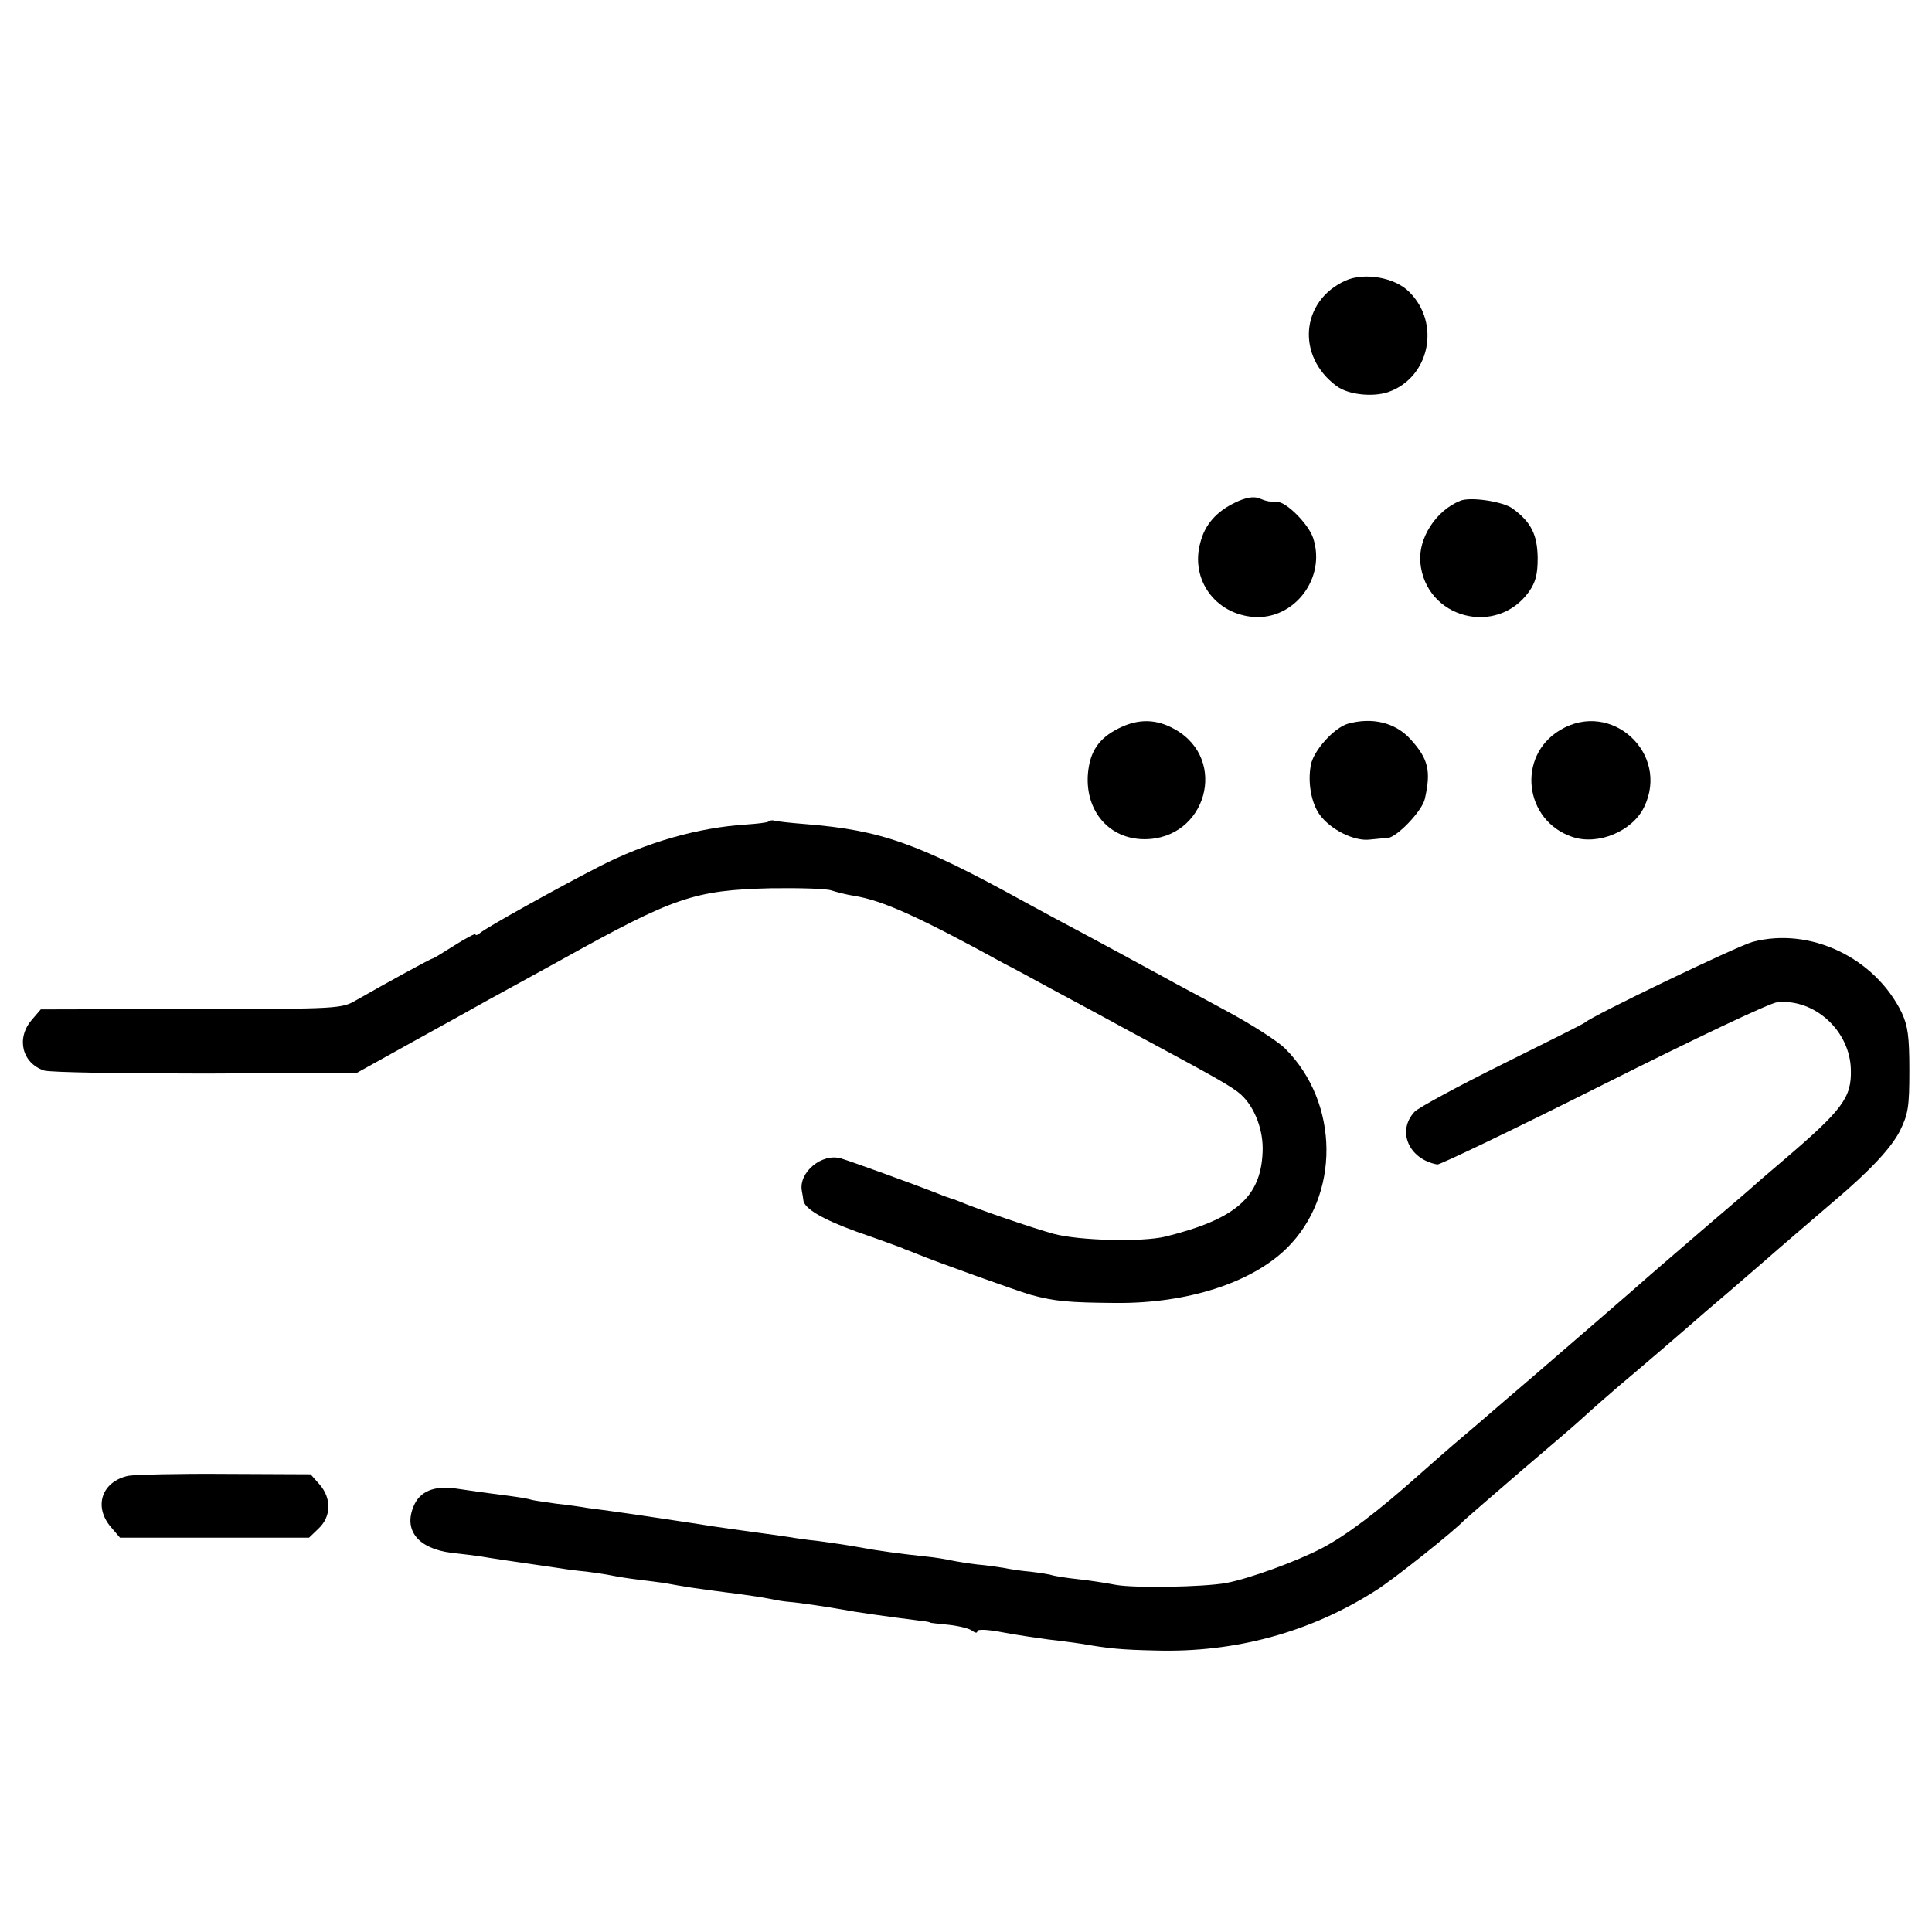 <?xml version="1.0" standalone="no"?>
<!DOCTYPE svg PUBLIC "-//W3C//DTD SVG 20010904//EN"
 "http://www.w3.org/TR/2001/REC-SVG-20010904/DTD/svg10.dtd">
<svg version="1.0" xmlns="http://www.w3.org/2000/svg"
 width="512pt" height="512pt" viewBox="0 0 512 512"
 preserveAspectRatio="xMidYMid meet">
<g transform="translate(0,512) scale(0.1,-0.1)"
fill="#000000" stroke="none">
<path d="M3565 4376 c-118 -54 -130 -200 -23 -279 30 -23 96 -30 137 -16 109
38 140 181 56 265 -38 39 -120 53 -170 30z"/>
<path d="M3275 3789 c-51 -24 -82 -59 -94 -107 -27 -97 39 -189 141 -197 108
-8 193 103 158 209 -12 37 -71 96 -95 96 -21 0 -27 1 -50 10 -14 5 -35 1 -60
-11z"/>
<path d="M3870 3793 c-65 -26 -112 -100 -106 -164 14 -148 202 -197 288 -77
18 26 23 46 23 90 -1 61 -17 94 -66 130 -25 19 -112 32 -139 21z"/>
<path d="M2965 3190 c-54 -27 -77 -62 -82 -122 -7 -98 57 -172 150 -172 164 0
223 211 81 291 -49 28 -97 29 -149 3z"/>
<path d="M3572 3202 c-37 -11 -91 -71 -98 -109 -9 -46 1 -102 24 -133 29 -39
91 -70 132 -65 19 2 41 4 47 4 25 2 92 72 99 104 17 75 9 106 -38 158 -40 44
-101 59 -166 41z"/>
<path d="M4134 3185 c-115 -69 -95 -240 33 -283 68 -23 159 15 190 79 69 142
-87 286 -223 204z"/>
<path d="M2037 2943 c-3 -3 -30 -6 -59 -8 -127 -8 -265 -47 -391 -112 -111
-57 -298 -161 -314 -175 -7 -6 -13 -8 -13 -4 0 3 -25 -10 -55 -29 -30 -19 -56
-35 -58 -35 -5 0 -125 -66 -202 -110 -40 -23 -41 -24 -438 -24 l-399 -1 -24
-28 c-42 -49 -25 -115 33 -134 16 -5 208 -8 428 -8 l401 2 144 80 c80 44 170
94 200 111 30 16 118 65 195 107 302 168 354 186 559 191 76 1 148 -1 160 -6
13 -4 39 -11 59 -14 76 -12 173 -56 399 -180 24 -12 79 -42 123 -66 44 -24
103 -55 130 -70 28 -15 82 -45 120 -65 188 -101 232 -126 254 -146 37 -34 60
-96 57 -153 -5 -119 -72 -177 -257 -223 -62 -15 -227 -11 -296 7 -58 16 -201
65 -253 87 -8 3 -17 7 -20 7 -3 1 -18 6 -35 13 -66 26 -232 86 -256 93 -51 15
-113 -37 -104 -86 2 -11 4 -22 4 -25 3 -22 50 -50 141 -83 58 -20 112 -40 120
-43 8 -4 17 -7 20 -8 3 -1 12 -5 20 -8 48 -20 263 -97 300 -108 66 -18 102
-21 230 -22 187 -1 356 53 450 145 142 140 140 385 -4 529 -20 20 -89 64 -154
99 -64 35 -142 76 -172 93 -30 16 -77 42 -105 57 -27 15 -86 46 -130 70 -44
23 -102 55 -130 70 -283 156 -381 190 -580 206 -38 3 -75 7 -82 9 -6 2 -13 1
-16 -2z"/>
<path d="M4645 2624 c-41 -11 -428 -197 -445 -214 -3 -3 -101 -52 -218 -110
-117 -58 -222 -115 -233 -126 -48 -51 -16 -126 60 -140 7 -1 205 94 440 212
245 123 441 216 461 218 99 10 193 -76 195 -179 2 -74 -22 -106 -179 -240 -32
-27 -64 -55 -70 -60 -6 -6 -58 -51 -116 -100 -147 -126 -161 -139 -174 -150
-15 -14 -227 -197 -300 -260 -32 -27 -66 -57 -76 -65 -33 -29 -115 -99 -140
-120 -14 -12 -54 -47 -89 -78 -111 -99 -193 -161 -260 -196 -68 -35 -189 -79
-251 -91 -61 -11 -243 -14 -293 -5 -26 5 -71 12 -100 15 -29 3 -59 8 -67 10
-8 3 -35 7 -60 10 -25 2 -56 7 -70 10 -14 2 -45 7 -70 9 -25 3 -56 8 -70 11
-14 3 -43 8 -65 10 -66 7 -127 15 -180 25 -27 5 -75 12 -105 16 -30 3 -64 8
-74 10 -11 2 -56 8 -100 14 -45 6 -92 13 -106 15 -43 7 -243 37 -275 41 -16 2
-43 6 -60 8 -16 3 -52 8 -80 11 -27 4 -57 8 -65 10 -8 3 -33 7 -55 10 -69 9
-99 13 -145 20 -59 9 -98 -7 -114 -47 -27 -64 13 -112 100 -123 27 -3 60 -7
74 -9 22 -4 103 -16 214 -32 17 -3 49 -7 71 -9 22 -3 51 -7 65 -10 14 -3 45
-8 70 -11 25 -3 56 -7 70 -9 55 -10 79 -14 165 -25 50 -6 101 -14 115 -17 14
-3 36 -7 50 -8 27 -2 100 -13 140 -20 36 -7 106 -17 215 -31 11 -1 20 -3 20
-4 0 -1 22 -3 50 -6 27 -3 55 -10 62 -16 8 -6 13 -6 13 -1 0 6 26 5 68 -3 37
-7 92 -15 122 -19 30 -3 69 -9 85 -11 75 -13 106 -16 198 -18 210 -6 409 48
583 159 48 30 213 162 234 186 3 3 70 61 150 130 80 68 150 128 156 134 34 31
87 78 154 134 41 35 102 87 134 115 32 28 68 59 80 69 31 26 117 101 130 112
13 12 138 119 180 155 92 78 148 138 171 183 22 45 25 63 25 161 0 90 -4 117
-20 152 -71 146 -243 228 -395 188z"/>
<path d="M340 1209 c-70 -15 -93 -81 -46 -136 l24 -28 250 0 251 0 25 24 c34
32 35 80 3 117 l-24 27 -226 1 c-124 1 -240 -2 -257 -5z"/>
</g>
</svg>
